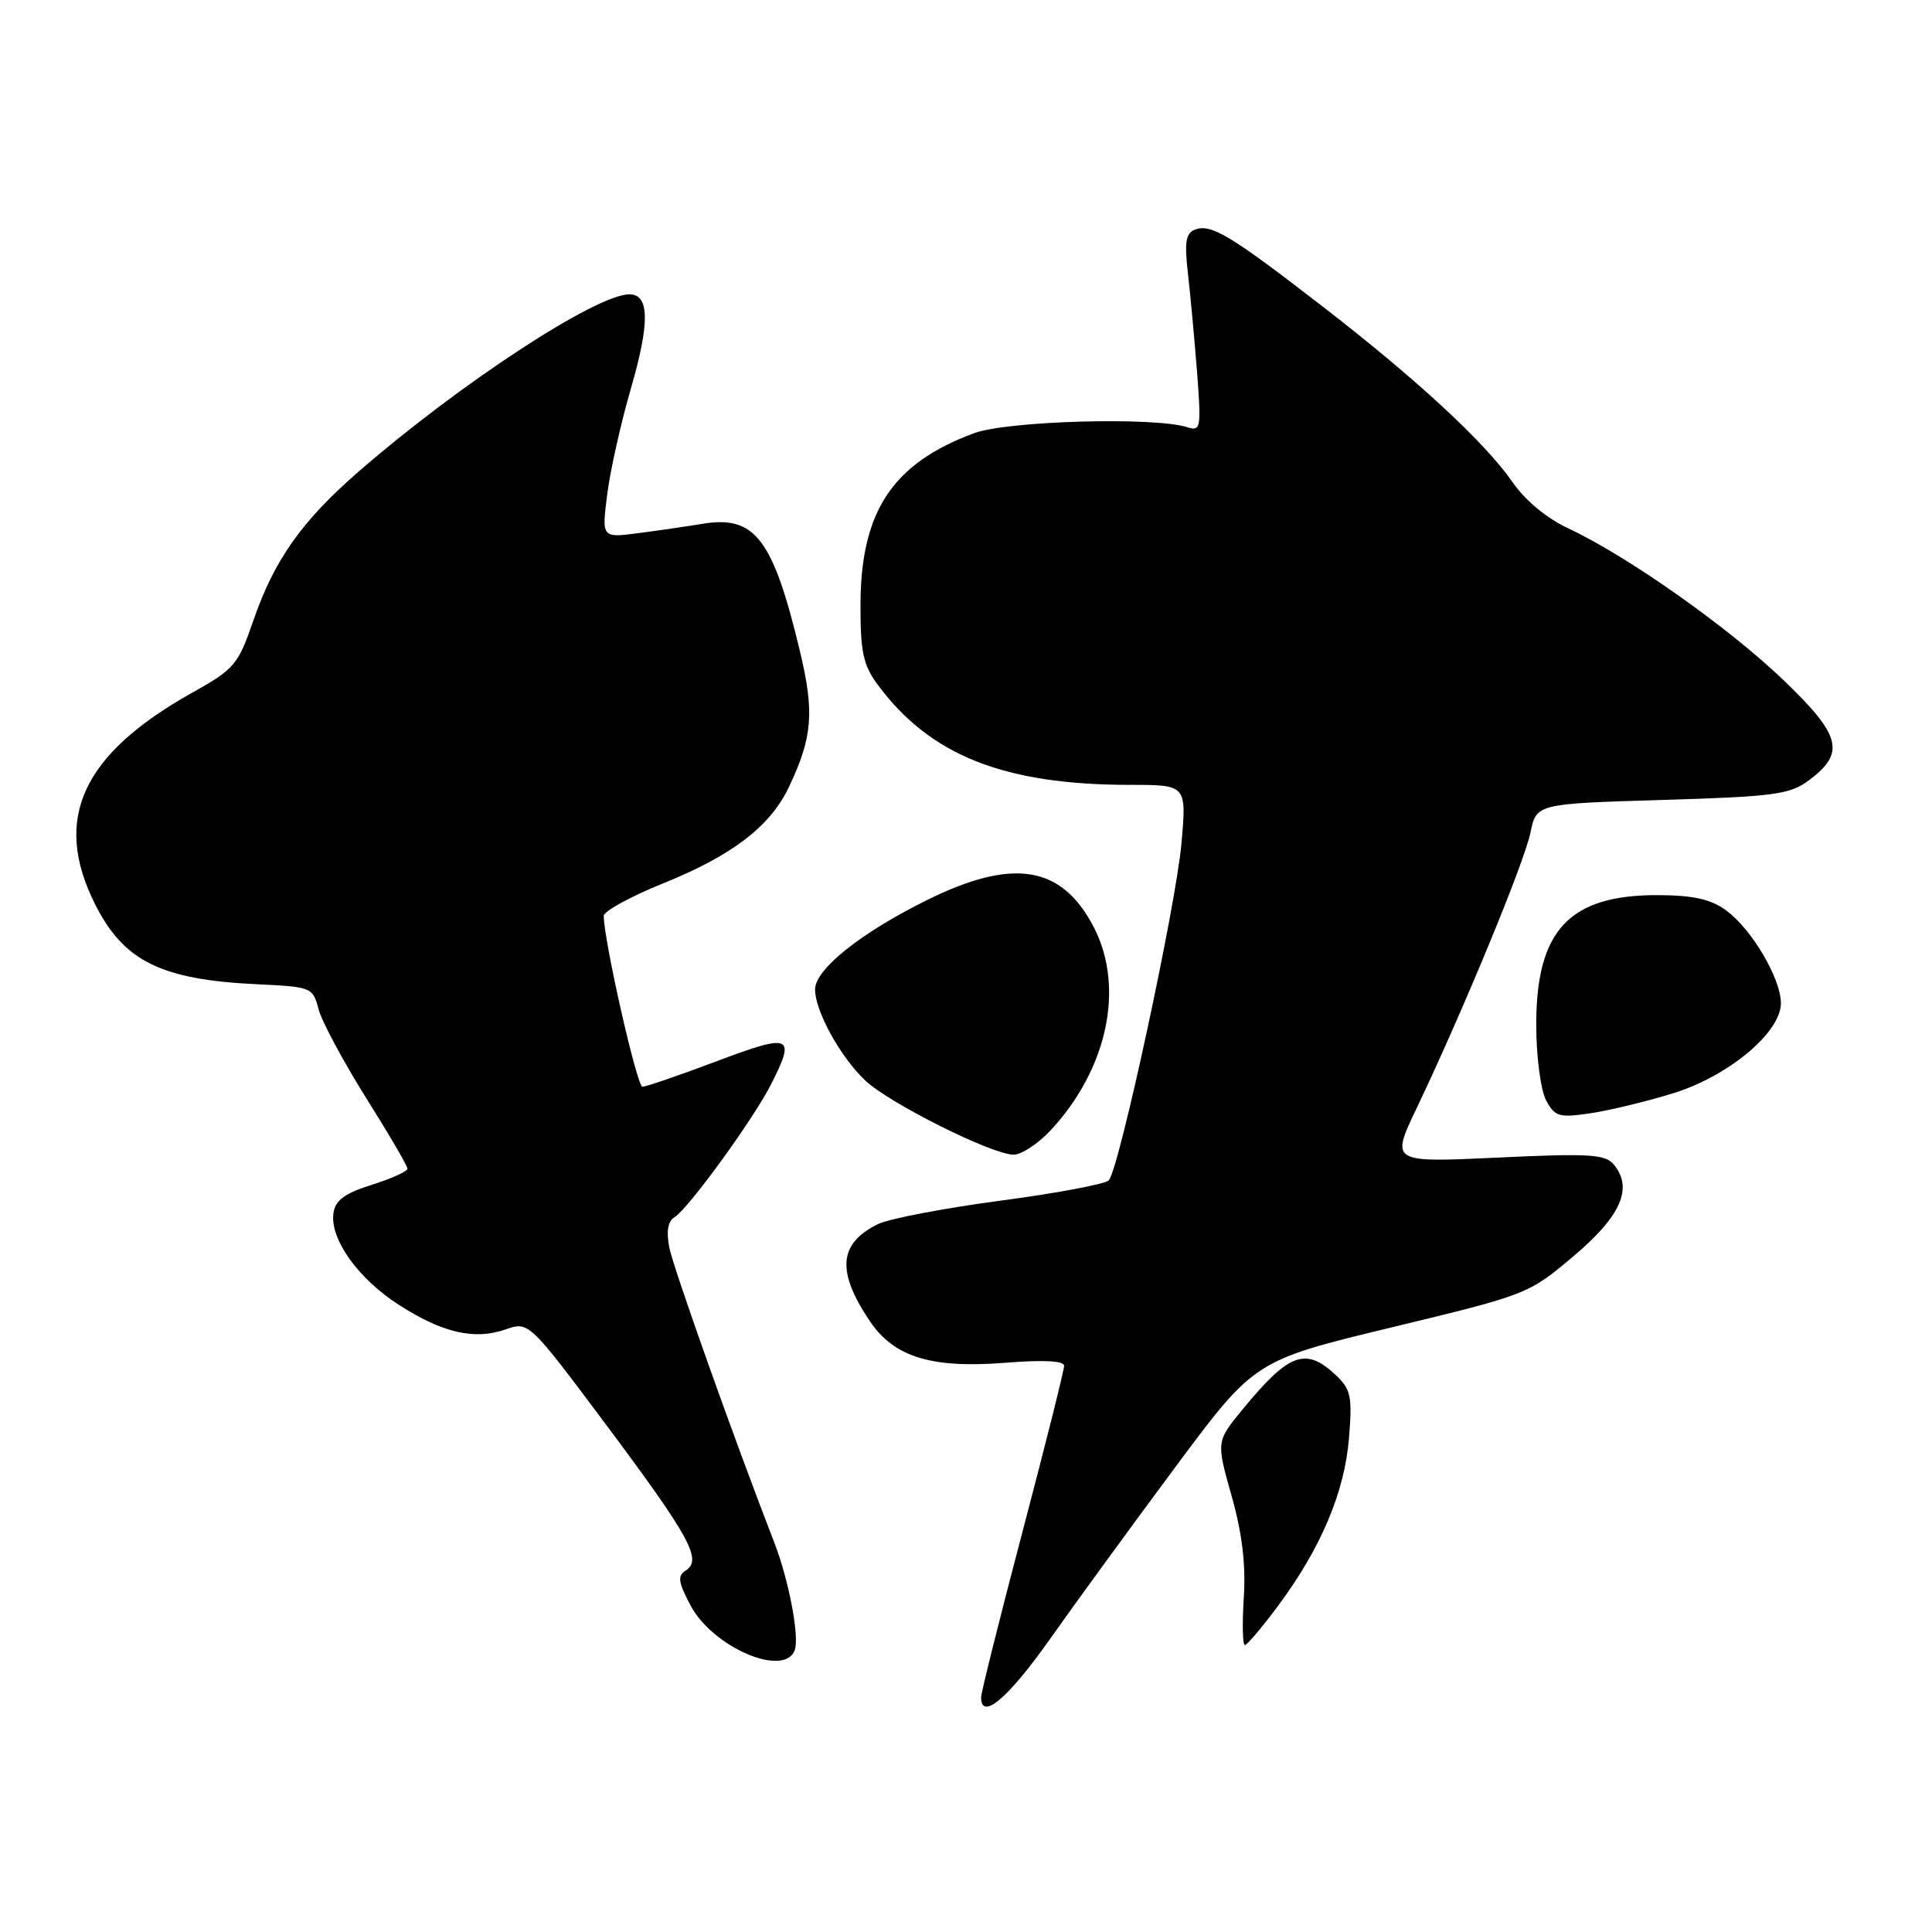 <?xml version="1.0" encoding="UTF-8" standalone="no"?>
<!DOCTYPE svg PUBLIC "-//W3C//DTD SVG 1.1//EN" "http://www.w3.org/Graphics/SVG/1.1/DTD/svg11.dtd" >
<svg xmlns="http://www.w3.org/2000/svg" xmlns:xlink="http://www.w3.org/1999/xlink" version="1.1" viewBox="0 0 256 256">
 <g >
 <path fill="currentColor"
d=" M 139.08 217.25 C 142.47 212.44 149.98 202.15 155.75 194.38 C 166.25 180.27 166.25 180.27 184.37 175.89 C 202.36 171.55 202.55 171.48 208.50 166.45 C 214.80 161.13 216.43 157.42 213.83 154.30 C 212.70 152.94 210.59 152.81 198.39 153.39 C 184.26 154.05 184.26 154.05 187.74 146.78 C 193.78 134.13 201.97 114.32 202.79 110.34 C 203.58 106.50 203.58 106.50 220.22 106.00 C 235.11 105.55 237.16 105.28 239.68 103.40 C 244.57 99.76 243.99 97.47 236.30 90.10 C 229.01 83.10 215.58 73.64 207.84 70.03 C 204.98 68.70 202.11 66.33 200.43 63.90 C 196.74 58.58 187.62 50.15 174.94 40.37 C 163.00 31.14 160.45 29.61 158.33 30.43 C 157.12 30.89 156.93 32.10 157.41 36.26 C 157.74 39.14 158.28 45.03 158.62 49.35 C 159.18 56.73 159.11 57.17 157.33 56.61 C 152.94 55.21 133.51 55.76 129.07 57.40 C 118.28 61.39 114.06 67.75 114.02 80.06 C 114.00 86.34 114.38 88.12 116.25 90.66 C 123.22 100.11 133.01 104.00 149.80 104.00 C 157.23 104.00 157.23 104.00 156.55 111.75 C 155.82 120.02 148.30 154.89 146.92 156.40 C 146.46 156.90 140.00 158.11 132.54 159.10 C 125.09 160.09 117.80 161.48 116.34 162.20 C 111.12 164.76 110.81 168.44 115.26 175.06 C 118.47 179.83 123.43 181.35 133.25 180.57 C 138.30 180.17 141.00 180.31 141.00 180.98 C 141.00 181.55 138.53 191.42 135.50 202.91 C 132.47 214.40 130.00 224.30 130.00 224.90 C 130.00 228.06 133.57 225.05 139.08 217.25 Z  M 105.30 218.67 C 105.96 216.94 104.54 209.42 102.61 204.43 C 97.21 190.51 89.21 167.99 88.68 165.28 C 88.27 163.13 88.50 161.81 89.38 161.28 C 91.15 160.23 99.74 148.42 102.11 143.79 C 105.50 137.15 104.90 136.88 94.99 140.61 C 90.04 142.47 85.60 144.00 85.13 144.00 C 84.40 144.00 80.00 124.58 80.00 121.36 C 80.00 120.74 83.52 118.81 87.82 117.07 C 97.01 113.37 102.05 109.51 104.53 104.30 C 107.68 97.65 107.94 94.39 105.97 86.18 C 102.42 71.39 100.03 68.27 93.14 69.40 C 91.14 69.73 87.30 70.29 84.62 70.64 C 79.73 71.28 79.73 71.28 80.45 65.57 C 80.84 62.43 82.27 56.03 83.63 51.36 C 86.12 42.74 86.06 39.00 83.40 39.00 C 78.99 39.00 60.85 50.88 47.45 62.55 C 39.96 69.07 36.33 74.22 33.56 82.25 C 31.56 88.08 31.07 88.66 25.46 91.79 C 10.89 99.95 6.95 108.48 12.55 119.72 C 16.36 127.36 21.31 129.82 34.10 130.42 C 41.27 130.76 41.46 130.83 42.20 133.70 C 42.62 135.31 45.45 140.59 48.48 145.43 C 51.52 150.26 54.00 154.50 53.99 154.86 C 53.99 155.21 51.85 156.18 49.24 157.00 C 45.64 158.14 44.42 159.04 44.18 160.77 C 43.70 164.17 47.47 169.45 52.85 172.90 C 58.64 176.62 62.87 177.59 66.98 176.16 C 70.07 175.08 70.07 175.08 80.45 188.97 C 91.45 203.71 93.08 206.71 90.86 208.10 C 89.75 208.80 89.86 209.64 91.50 212.73 C 94.43 218.26 103.89 222.34 105.30 218.67 Z  M 169.39 212.73 C 175.05 205.10 178.17 197.70 178.75 190.54 C 179.20 184.97 179.00 184.08 176.94 182.15 C 172.98 178.47 170.79 179.28 164.65 186.75 C 161.16 191.00 161.16 191.00 163.18 198.17 C 164.59 203.13 165.09 207.29 164.81 211.67 C 164.59 215.15 164.65 217.99 164.95 217.98 C 165.25 217.98 167.25 215.61 169.39 212.73 Z  M 139.18 149.81 C 146.71 141.74 149.05 130.94 144.99 122.97 C 140.74 114.65 134.24 113.59 122.70 119.33 C 113.98 123.66 108.00 128.46 108.00 131.11 C 108.00 133.97 111.37 140.08 114.66 143.18 C 117.87 146.21 131.46 153.00 134.32 153.00 C 135.35 153.00 137.54 151.56 139.18 149.81 Z  M 221.68 144.87 C 229.06 142.59 236.01 136.78 235.98 132.90 C 235.96 129.66 232.13 123.15 228.77 120.67 C 226.74 119.16 224.47 118.64 219.77 118.61 C 207.91 118.55 203.50 123.27 203.56 136.00 C 203.58 140.17 204.17 144.54 204.89 145.85 C 206.05 147.97 206.62 148.13 210.77 147.51 C 213.30 147.13 218.21 145.94 221.68 144.87 Z "/>
</g>
</svg>